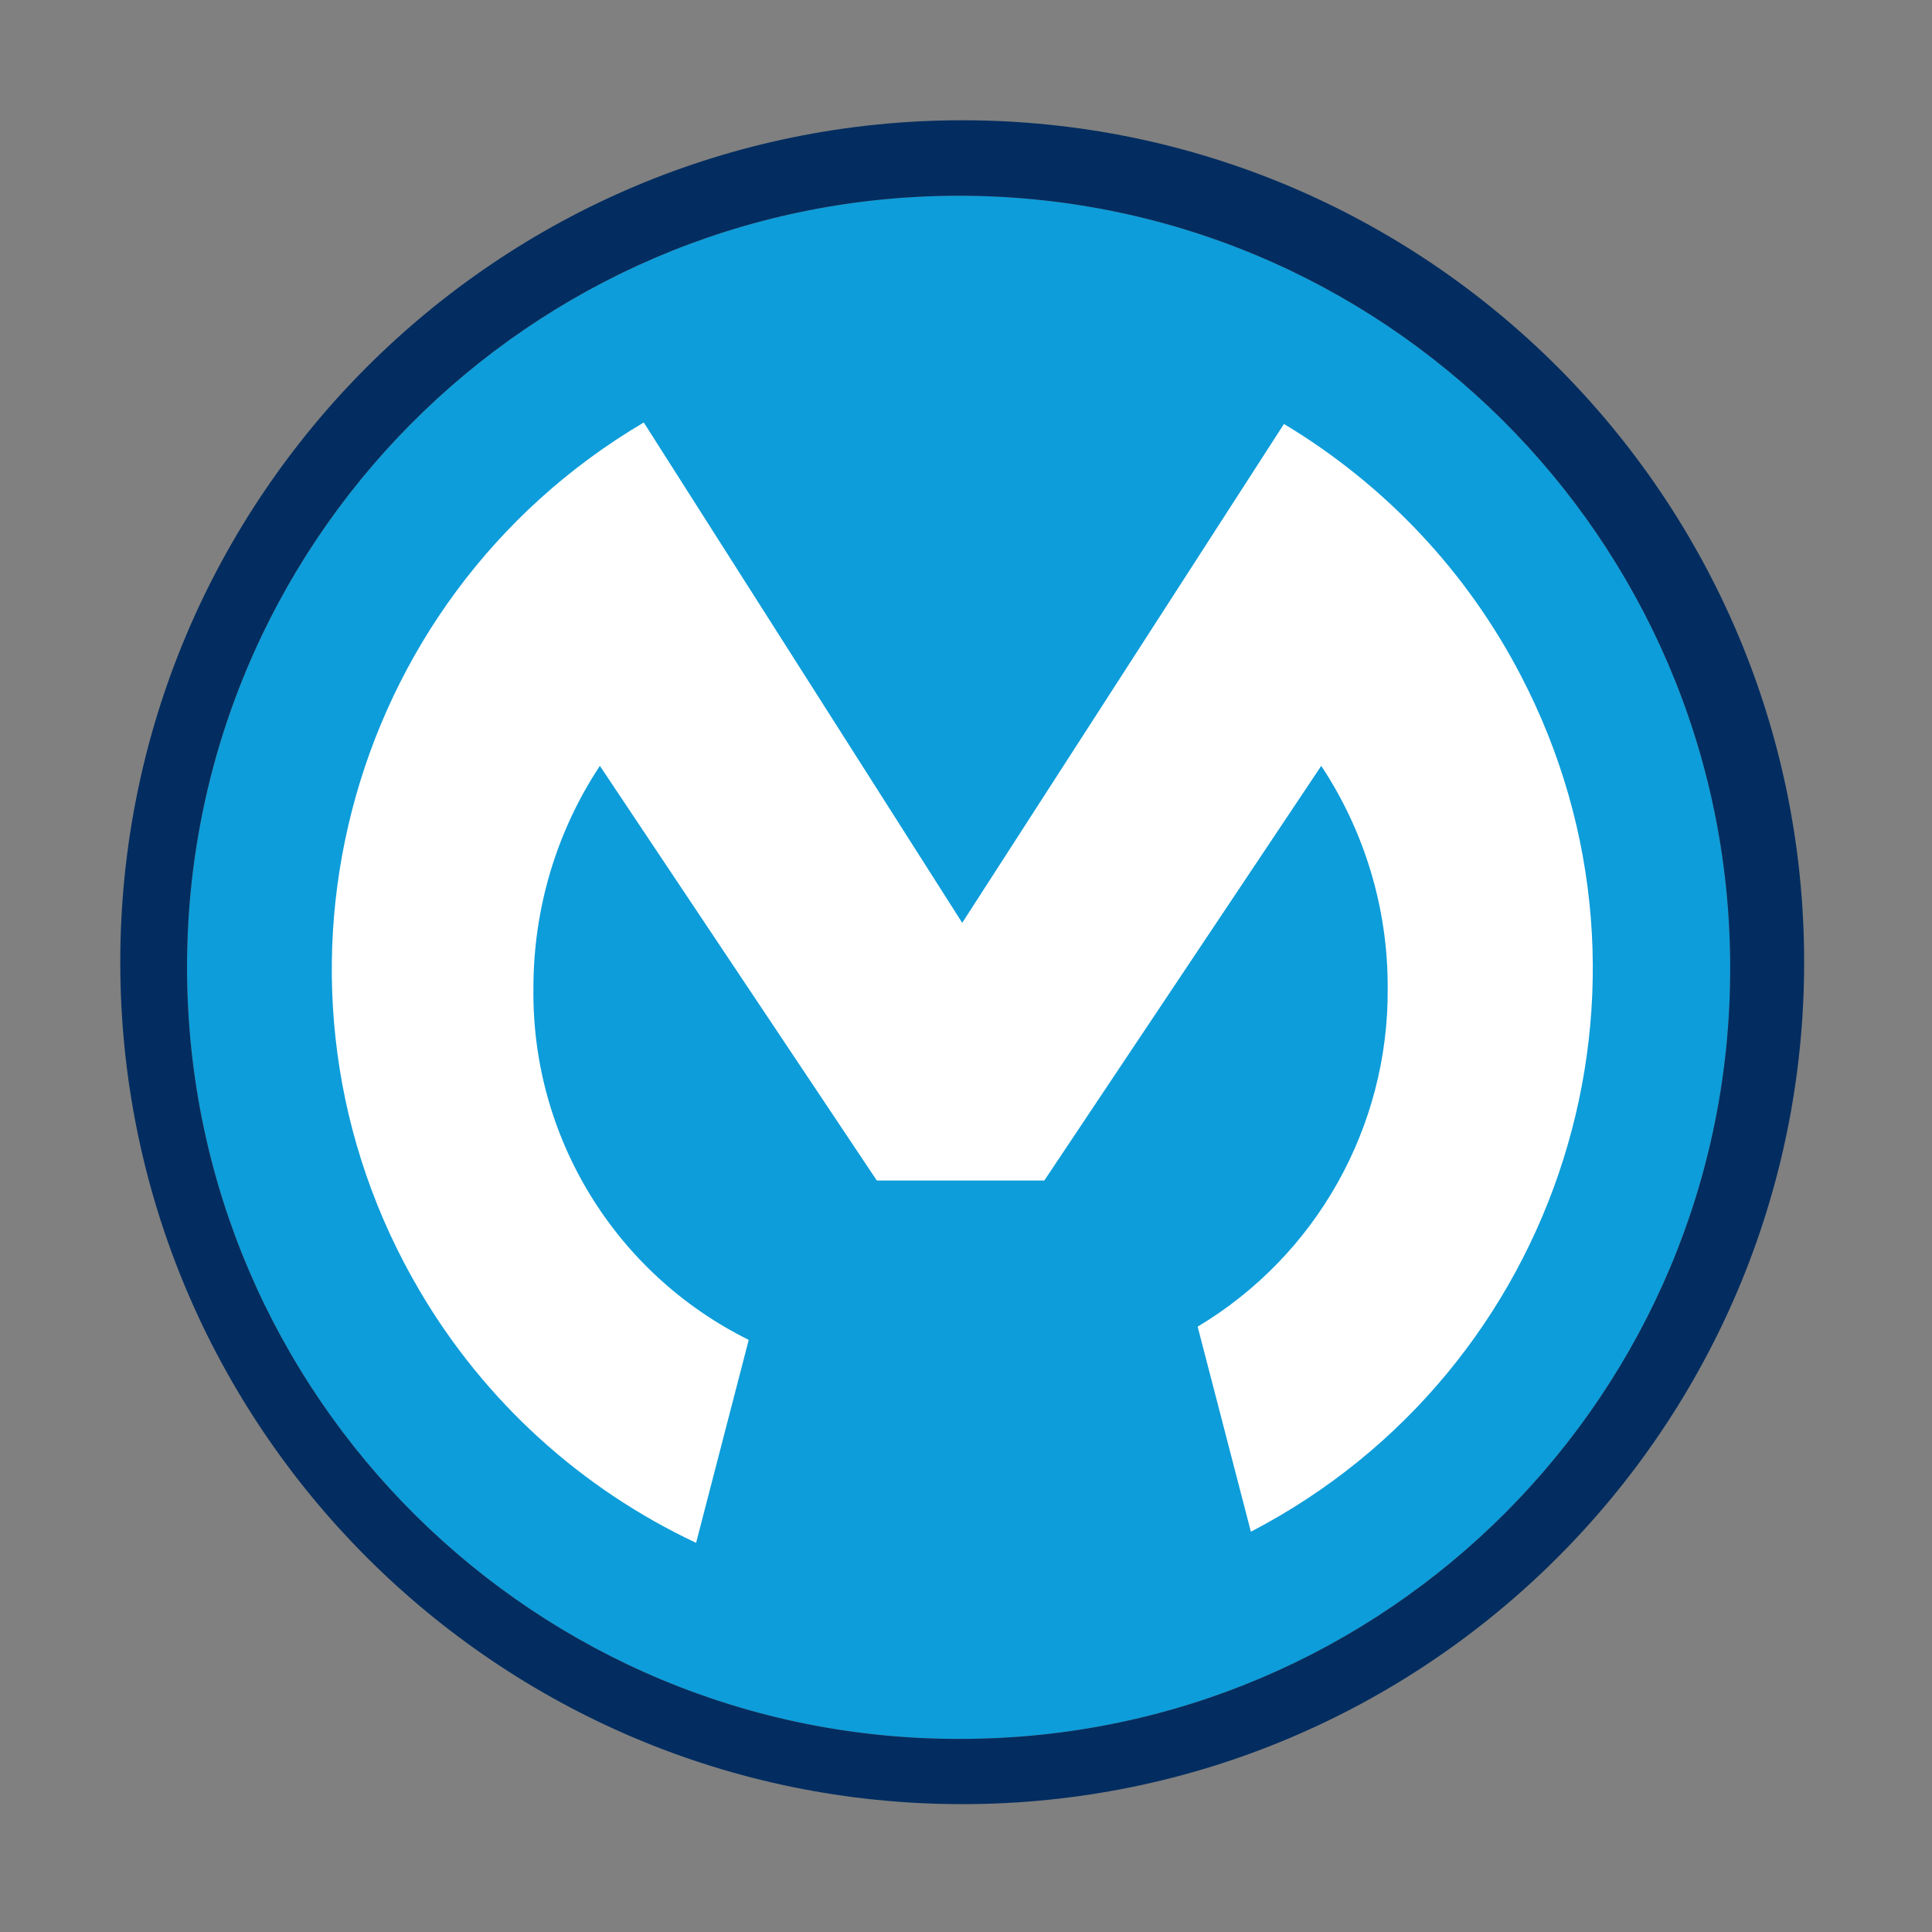 <svg width="240" height="240" viewBox="0 0 240 240" fill="none" xmlns="http://www.w3.org/2000/svg">
<rect x="0" y="0" width="240" height="240" fill="#808080" stroke="none"/>
<path d="M119.529 216.012C66.6 216.273 23.495 173.542 23.234 120.613C22.972 67.683 65.704 24.578 118.633 24.317C171.562 24.055 214.667 66.787 214.929 119.716V120.164C215.041 172.981 172.347 215.9 119.529 216.012Z" fill="#0D9DDA"/>
<path d="M93.009 166.445C76.424 158.227 66.003 141.232 66.264 122.704C66.264 112.918 69.103 103.318 74.519 95.138L108.922 146.648H129.727L164.129 95.138C169.545 103.318 172.422 112.918 172.384 122.704C172.534 139.924 163.569 155.949 148.777 164.801L155.389 190.276C194.012 170.18 209.065 122.555 188.932 83.932C182.208 70.971 172.011 60.176 159.497 52.668L119.53 114.636L79.973 52.481C42.508 74.594 30.032 122.929 52.182 160.431C60.213 174.065 72.166 184.934 86.472 191.658L93.009 166.445Z" fill="white"/>
<path d="M119.53 14.941C61.782 14.941 14.941 61.782 14.941 119.53C14.941 177.277 61.782 224.118 119.53 224.118C177.277 224.118 224.118 177.277 224.118 119.53C224.118 61.782 177.277 14.941 119.53 14.941ZM119.53 216.012C66.6 216.274 23.495 173.542 23.234 120.613C22.972 67.684 65.704 24.578 118.633 24.317C171.562 24.055 214.668 66.787 214.929 119.716V120.165C215.041 172.982 172.347 215.9 119.53 216.012Z" fill="#032D60"/>
</svg>
